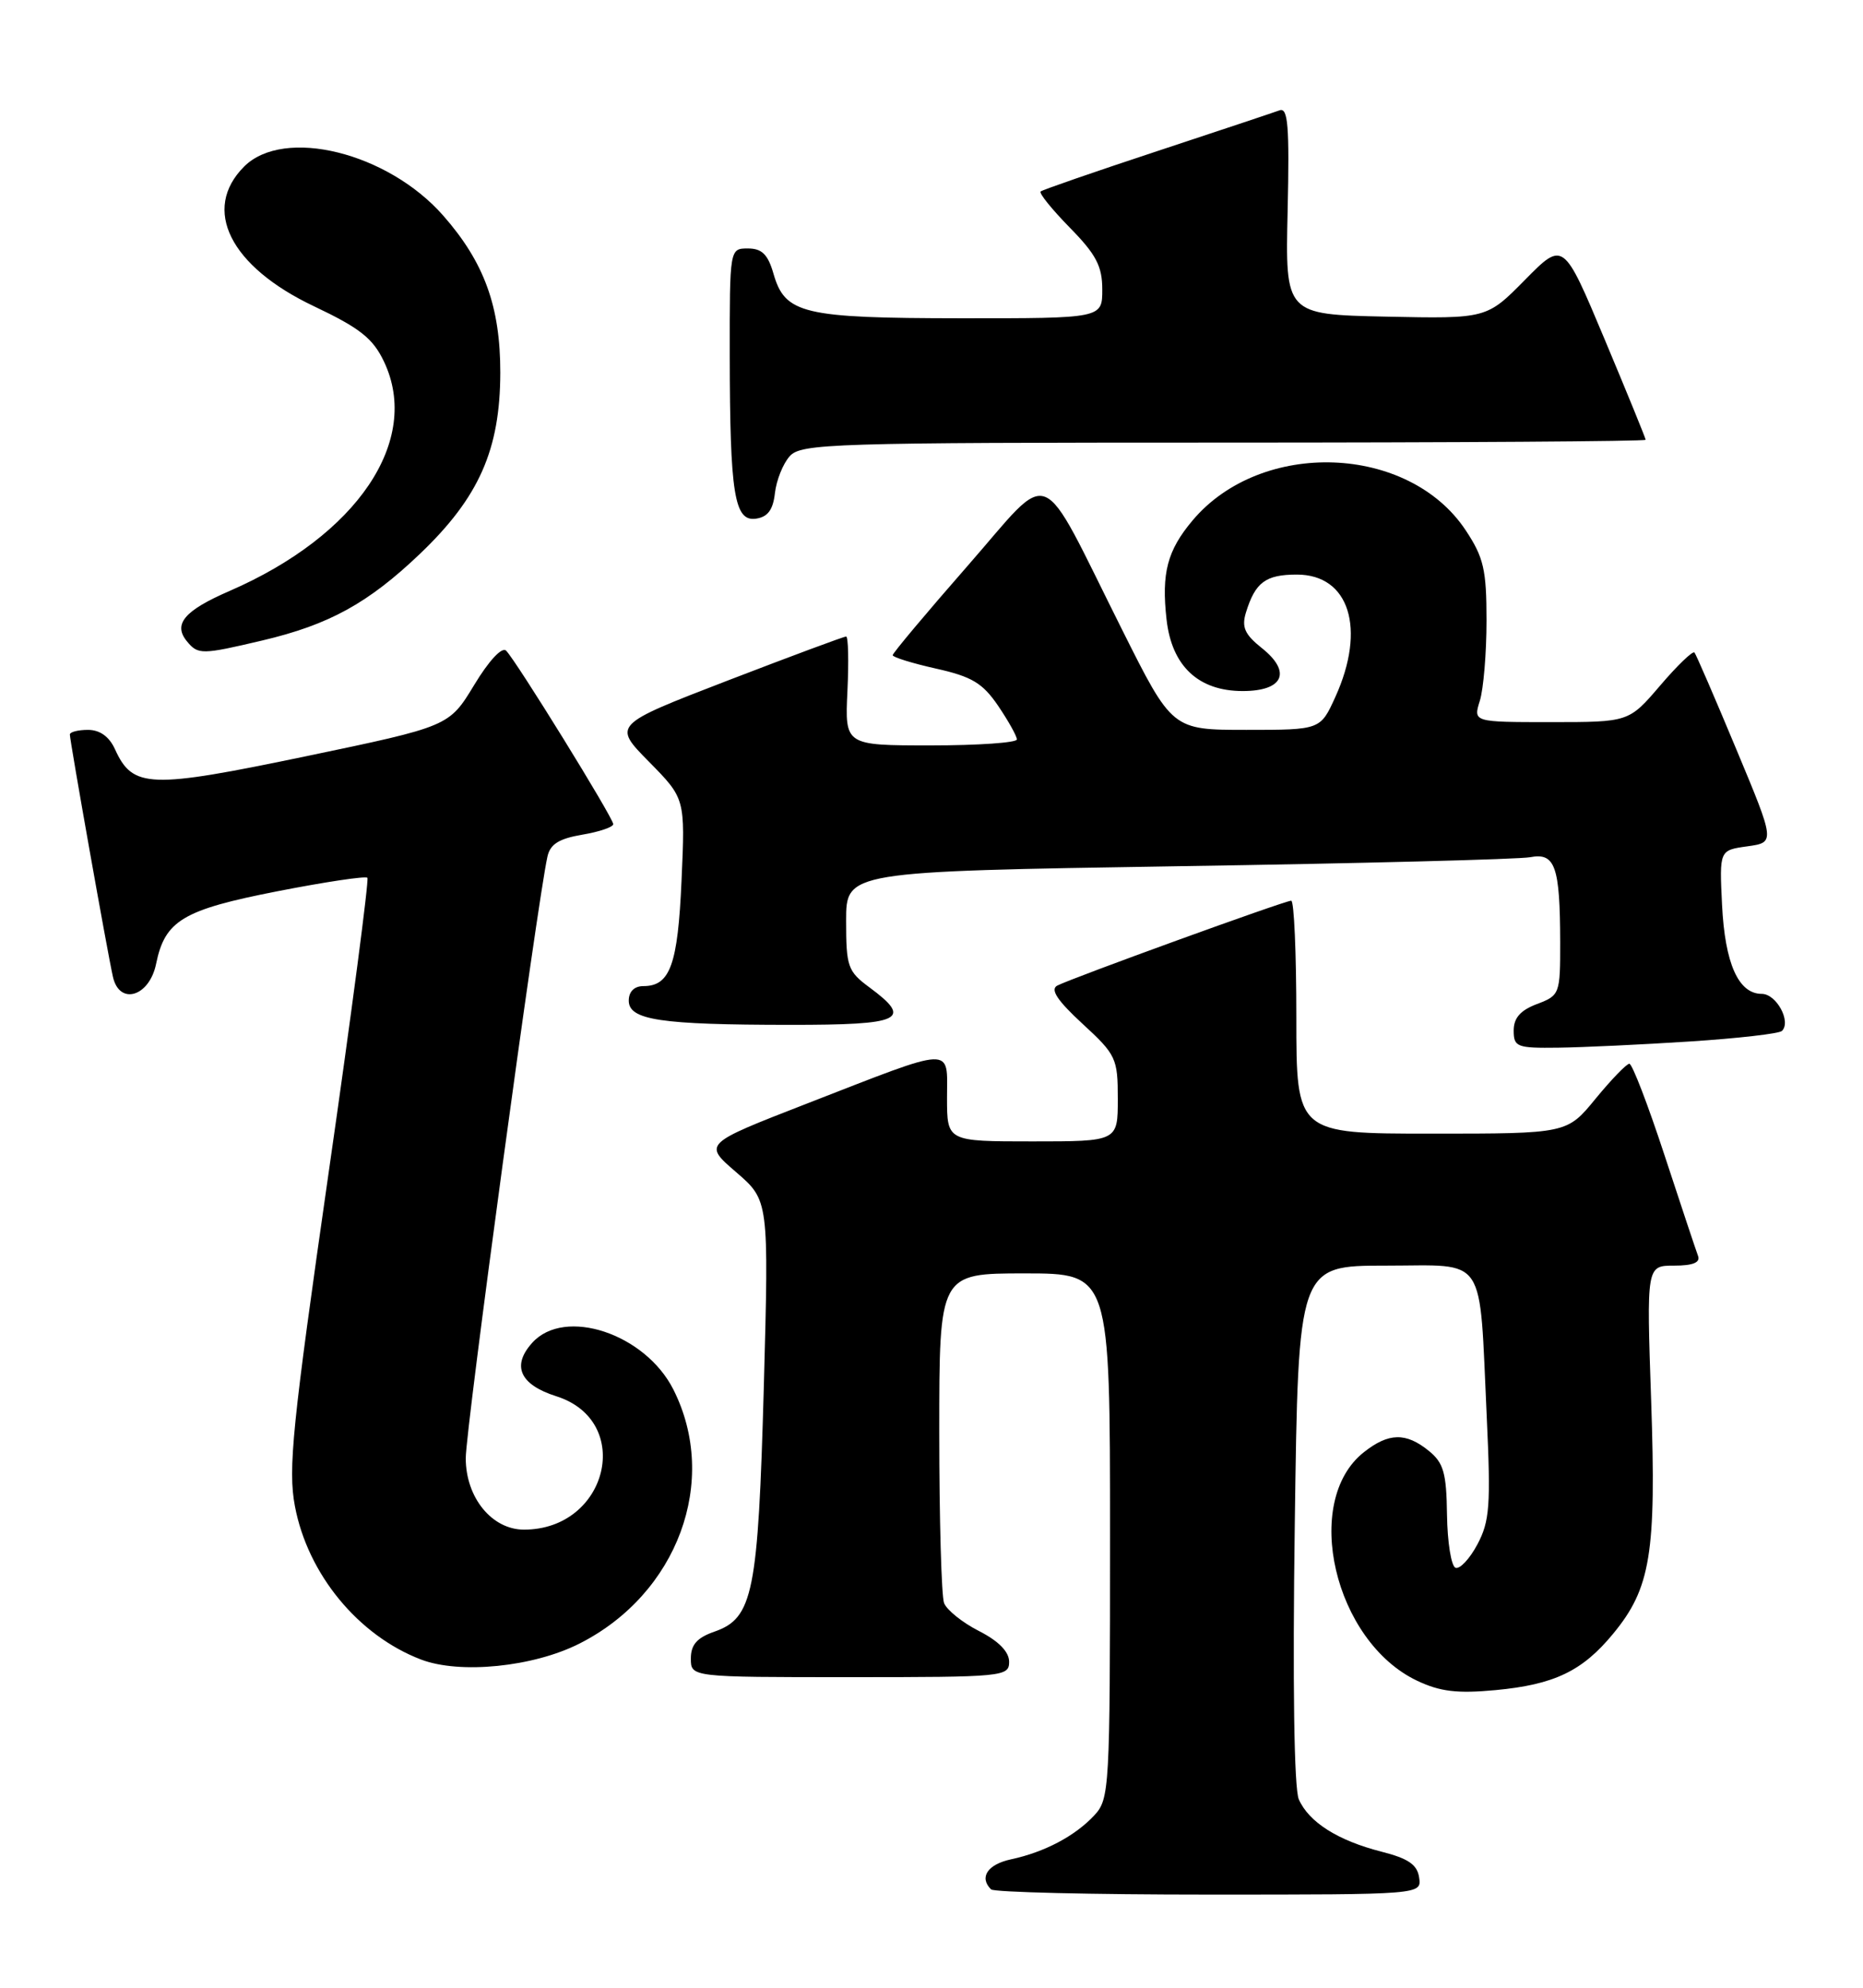 <?xml version="1.0" encoding="UTF-8" standalone="no"?>
<!DOCTYPE svg PUBLIC "-//W3C//DTD SVG 1.1//EN" "http://www.w3.org/Graphics/SVG/1.1/DTD/svg11.dtd" >
<svg xmlns="http://www.w3.org/2000/svg" xmlns:xlink="http://www.w3.org/1999/xlink" version="1.1" viewBox="0 0 240 256">
 <g >
 <path fill="currentColor"
d=" M 182.82 241.81 C 182.58 240.14 181.42 239.35 177.95 238.47 C 172.35 237.04 168.62 234.68 167.32 231.74 C 166.71 230.35 166.51 216.90 166.80 196.25 C 167.25 163.00 167.25 163.00 178.51 163.00 C 191.70 163.00 190.53 161.25 191.53 182.50 C 192.06 193.90 191.91 195.92 190.32 198.91 C 189.32 200.78 188.05 202.13 187.50 201.91 C 186.95 201.68 186.46 198.62 186.41 195.09 C 186.34 189.69 185.97 188.39 184.05 186.84 C 181.12 184.47 178.89 184.51 175.71 187.02 C 167.67 193.34 171.87 211.39 182.56 216.46 C 185.50 217.86 187.74 218.13 192.64 217.67 C 200.22 216.96 203.84 215.23 207.81 210.41 C 212.65 204.55 213.38 200.05 212.71 180.42 C 212.11 163.00 212.11 163.00 215.66 163.00 C 218.09 163.00 219.07 162.60 218.75 161.75 C 218.49 161.06 216.54 155.21 214.42 148.75 C 212.30 142.29 210.27 137.00 209.90 137.00 C 209.54 137.00 207.58 139.03 205.55 141.50 C 201.87 146.00 201.87 146.00 184.43 146.00 C 167.00 146.00 167.00 146.00 167.00 131.00 C 167.00 122.75 166.71 116.00 166.34 116.00 C 165.51 116.00 137.94 126.01 136.19 126.94 C 135.27 127.44 136.22 128.87 139.44 131.84 C 143.79 135.84 144.00 136.30 144.00 141.52 C 144.00 147.00 144.00 147.00 133.00 147.00 C 122.00 147.00 122.00 147.00 122.00 141.39 C 122.00 134.68 123.27 134.62 103.87 142.16 C 90.60 147.32 90.60 147.32 94.83 150.96 C 99.05 154.60 99.05 154.60 98.40 178.55 C 97.66 205.18 97.02 208.40 92.03 210.14 C 89.79 210.92 89.00 211.82 89.00 213.60 C 89.00 216.00 89.00 216.00 109.50 216.00 C 129.26 216.00 130.00 215.93 130.00 214.02 C 130.00 212.73 128.65 211.35 126.12 210.06 C 123.99 208.98 121.97 207.35 121.62 206.46 C 121.28 205.57 121.00 195.65 121.00 184.42 C 121.00 164.00 121.00 164.00 132.00 164.00 C 143.00 164.00 143.00 164.00 143.00 197.81 C 143.00 230.40 142.93 231.70 140.97 233.80 C 138.49 236.46 134.58 238.53 130.25 239.46 C 127.22 240.11 126.11 241.78 127.67 243.33 C 128.03 243.70 140.66 244.00 155.74 244.00 C 183.14 244.00 183.14 244.00 182.82 241.81 Z  M 74.66 211.67 C 87.30 205.27 92.68 190.72 86.75 178.96 C 83.12 171.76 72.74 168.31 68.57 172.93 C 65.88 175.90 66.97 178.33 71.66 179.82 C 81.71 183.00 78.33 197.00 67.50 197.00 C 63.37 197.00 60.00 192.87 60.00 187.80 C 59.99 184.08 69.20 116.28 70.52 110.34 C 70.87 108.72 72.00 108.01 75.00 107.50 C 77.20 107.13 79.00 106.52 79.00 106.14 C 79.00 105.33 66.50 85.10 65.20 83.80 C 64.67 83.27 62.98 85.08 61.08 88.23 C 57.85 93.55 57.85 93.55 39.36 97.41 C 19.24 101.60 17.11 101.53 14.82 96.51 C 14.08 94.87 12.87 94.00 11.34 94.00 C 10.05 94.00 9.00 94.27 9.00 94.60 C 9.00 95.41 13.88 122.90 14.55 125.81 C 15.39 129.53 19.25 128.36 20.11 124.13 C 21.25 118.55 23.55 117.17 35.76 114.78 C 41.90 113.58 47.11 112.80 47.33 113.05 C 47.55 113.30 45.31 130.38 42.34 151.00 C 37.65 183.66 37.09 189.21 37.99 193.97 C 39.64 202.73 46.15 210.64 54.24 213.73 C 59.25 215.64 68.71 214.69 74.66 211.67 Z  M 217.72 134.13 C 223.89 133.73 229.22 133.12 229.56 132.77 C 230.78 131.56 228.84 128.00 226.96 128.00 C 223.95 128.00 222.21 124.09 221.84 116.50 C 221.50 109.50 221.50 109.50 225.09 109.00 C 228.69 108.50 228.69 108.50 223.68 96.50 C 220.93 89.90 218.50 84.29 218.29 84.04 C 218.08 83.78 216.09 85.69 213.87 88.29 C 209.84 93.00 209.84 93.00 199.81 93.00 C 189.78 93.00 189.78 93.00 190.64 90.25 C 191.11 88.74 191.50 84.09 191.50 79.92 C 191.50 73.38 191.14 71.80 188.82 68.30 C 181.47 57.20 162.47 56.52 153.63 67.03 C 150.37 70.90 149.61 73.81 150.28 79.78 C 150.95 85.78 154.38 89.00 160.09 89.00 C 165.34 89.00 166.43 86.55 162.56 83.47 C 160.35 81.71 159.93 80.77 160.51 78.88 C 161.71 74.99 163.04 74.00 167.07 74.00 C 173.82 74.00 176.02 80.96 172.03 89.75 C 170.10 94.00 170.10 94.00 160.56 94.00 C 151.01 94.00 151.01 94.00 144.54 81.07 C 133.59 59.22 135.81 60.14 124.63 72.90 C 119.33 78.95 115.00 84.12 115.00 84.38 C 115.00 84.64 117.51 85.42 120.59 86.11 C 125.20 87.14 126.59 87.97 128.59 90.91 C 129.91 92.86 131.00 94.81 131.00 95.23 C 131.00 95.65 126.01 96.00 119.92 96.00 C 108.84 96.00 108.84 96.00 109.17 89.00 C 109.35 85.15 109.28 81.99 109.00 81.98 C 108.72 81.97 101.85 84.53 93.71 87.66 C 78.93 93.36 78.93 93.36 83.60 98.10 C 88.27 102.84 88.27 102.84 87.80 113.37 C 87.32 124.27 86.33 127.00 82.88 127.00 C 81.71 127.00 81.00 127.71 81.00 128.87 C 81.00 131.37 85.05 131.98 101.75 131.99 C 116.22 132.00 117.64 131.33 112.00 127.16 C 109.21 125.10 109.00 124.49 109.00 118.59 C 109.00 112.24 109.00 112.24 151.75 111.56 C 175.26 111.20 195.68 110.67 197.12 110.40 C 200.34 109.78 200.97 111.55 200.99 121.34 C 201.00 128.02 200.93 128.20 198.00 129.31 C 195.87 130.11 195.00 131.10 195.00 132.72 C 195.00 134.84 195.41 135.00 200.75 134.93 C 203.91 134.89 211.55 134.53 217.72 134.13 Z  M 33.78 82.49 C 42.39 80.46 47.42 77.70 54.11 71.32 C 61.71 64.06 64.43 57.92 64.45 48.00 C 64.46 39.49 62.39 33.79 57.10 27.77 C 49.95 19.63 36.58 16.33 31.45 21.45 C 25.95 26.96 29.63 34.31 40.44 39.44 C 46.37 42.25 48.05 43.58 49.47 46.58 C 54.29 56.73 46.05 68.96 29.55 76.12 C 23.72 78.65 22.25 80.40 24.11 82.63 C 25.52 84.33 26.01 84.32 33.78 82.49 Z  M 99.83 63.50 C 100.02 61.85 100.87 59.71 101.74 58.75 C 103.20 57.12 107.16 57.00 157.65 57.00 C 187.54 57.00 212.00 56.84 212.00 56.64 C 212.00 56.45 209.61 50.60 206.70 43.66 C 201.40 31.03 201.40 31.03 196.46 36.04 C 191.52 41.05 191.52 41.05 178.55 40.78 C 165.57 40.50 165.57 40.50 165.88 27.11 C 166.12 16.24 165.93 13.81 164.84 14.21 C 164.10 14.48 156.97 16.86 149.00 19.49 C 141.03 22.12 134.30 24.45 134.06 24.66 C 133.82 24.87 135.51 26.96 137.81 29.31 C 141.21 32.77 142.00 34.28 142.00 37.29 C 142.00 41.00 142.00 41.00 123.75 40.99 C 103.41 40.97 101.13 40.42 99.64 35.24 C 98.93 32.77 98.15 32.00 96.36 32.00 C 94.00 32.00 94.00 32.00 94.01 45.75 C 94.03 63.65 94.60 67.20 97.39 66.80 C 98.91 66.58 99.59 65.66 99.83 63.50 Z "/>
</g>
</svg>